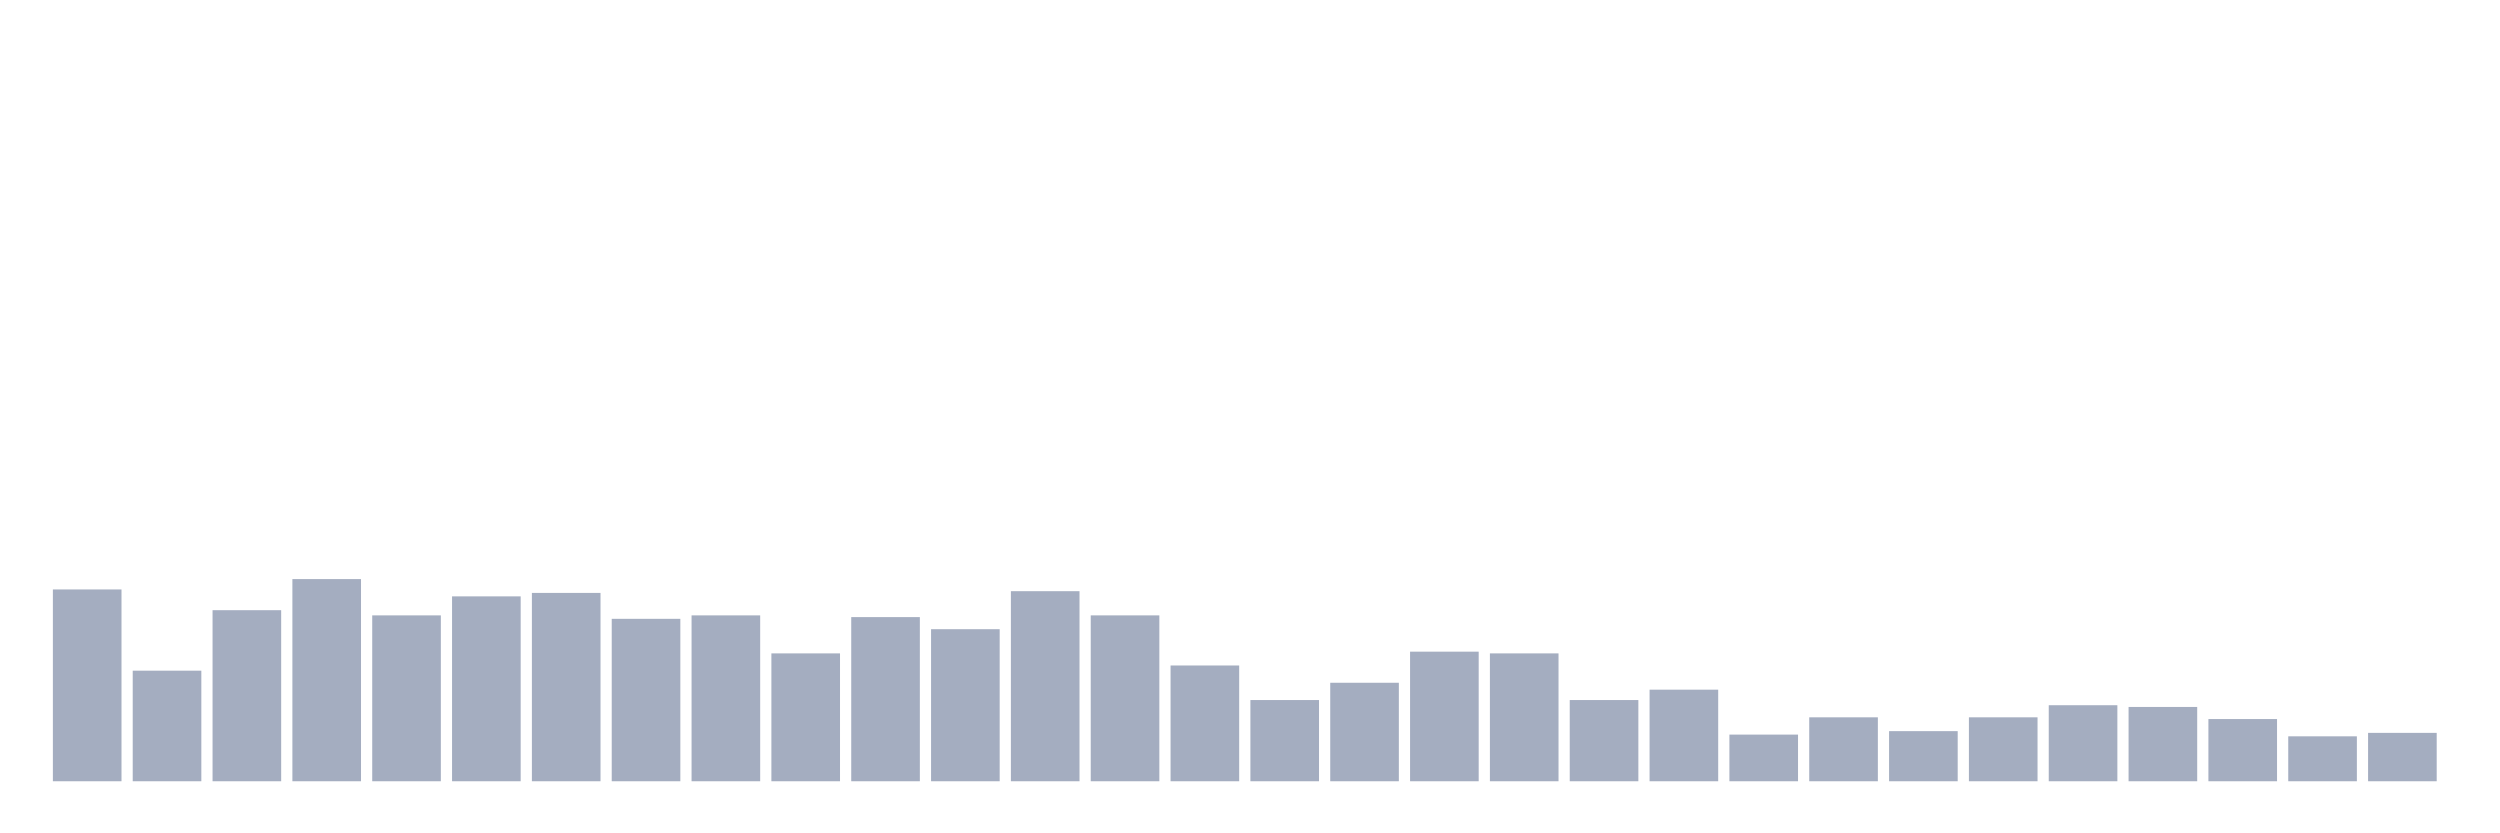 <svg xmlns="http://www.w3.org/2000/svg" viewBox="0 0 480 160"><g transform="translate(10,10)"><rect class="bar" x="0.153" width="13.175" y="103.175" height="36.825" fill="rgb(164,173,192)"></rect><rect class="bar" x="15.482" width="13.175" y="118.768" height="21.232" fill="rgb(164,173,192)"></rect><rect class="bar" x="30.81" width="13.175" y="107.156" height="32.844" fill="rgb(164,173,192)"></rect><rect class="bar" x="46.138" width="13.175" y="101.185" height="38.815" fill="rgb(164,173,192)"></rect><rect class="bar" x="61.466" width="13.175" y="108.152" height="31.848" fill="rgb(164,173,192)"></rect><rect class="bar" x="76.794" width="13.175" y="104.502" height="35.498" fill="rgb(164,173,192)"></rect><rect class="bar" x="92.123" width="13.175" y="103.839" height="36.161" fill="rgb(164,173,192)"></rect><rect class="bar" x="107.451" width="13.175" y="108.815" height="31.185" fill="rgb(164,173,192)"></rect><rect class="bar" x="122.779" width="13.175" y="108.152" height="31.848" fill="rgb(164,173,192)"></rect><rect class="bar" x="138.107" width="13.175" y="115.45" height="24.55" fill="rgb(164,173,192)"></rect><rect class="bar" x="153.436" width="13.175" y="108.483" height="31.517" fill="rgb(164,173,192)"></rect><rect class="bar" x="168.764" width="13.175" y="110.806" height="29.194" fill="rgb(164,173,192)"></rect><rect class="bar" x="184.092" width="13.175" y="103.507" height="36.493" fill="rgb(164,173,192)"></rect><rect class="bar" x="199.42" width="13.175" y="108.152" height="31.848" fill="rgb(164,173,192)"></rect><rect class="bar" x="214.748" width="13.175" y="117.773" height="22.227" fill="rgb(164,173,192)"></rect><rect class="bar" x="230.077" width="13.175" y="124.408" height="15.592" fill="rgb(164,173,192)"></rect><rect class="bar" x="245.405" width="13.175" y="121.09" height="18.91" fill="rgb(164,173,192)"></rect><rect class="bar" x="260.733" width="13.175" y="115.118" height="24.882" fill="rgb(164,173,192)"></rect><rect class="bar" x="276.061" width="13.175" y="115.45" height="24.55" fill="rgb(164,173,192)"></rect><rect class="bar" x="291.39" width="13.175" y="124.408" height="15.592" fill="rgb(164,173,192)"></rect><rect class="bar" x="306.718" width="13.175" y="122.417" height="17.583" fill="rgb(164,173,192)"></rect><rect class="bar" x="322.046" width="13.175" y="131.043" height="8.957" fill="rgb(164,173,192)"></rect><rect class="bar" x="337.374" width="13.175" y="127.725" height="12.275" fill="rgb(164,173,192)"></rect><rect class="bar" x="352.702" width="13.175" y="130.379" height="9.621" fill="rgb(164,173,192)"></rect><rect class="bar" x="368.031" width="13.175" y="127.725" height="12.275" fill="rgb(164,173,192)"></rect><rect class="bar" x="383.359" width="13.175" y="125.403" height="14.597" fill="rgb(164,173,192)"></rect><rect class="bar" x="398.687" width="13.175" y="125.735" height="14.265" fill="rgb(164,173,192)"></rect><rect class="bar" x="414.015" width="13.175" y="128.057" height="11.943" fill="rgb(164,173,192)"></rect><rect class="bar" x="429.344" width="13.175" y="131.374" height="8.626" fill="rgb(164,173,192)"></rect><rect class="bar" x="444.672" width="13.175" y="130.711" height="9.289" fill="rgb(164,173,192)"></rect></g></svg>